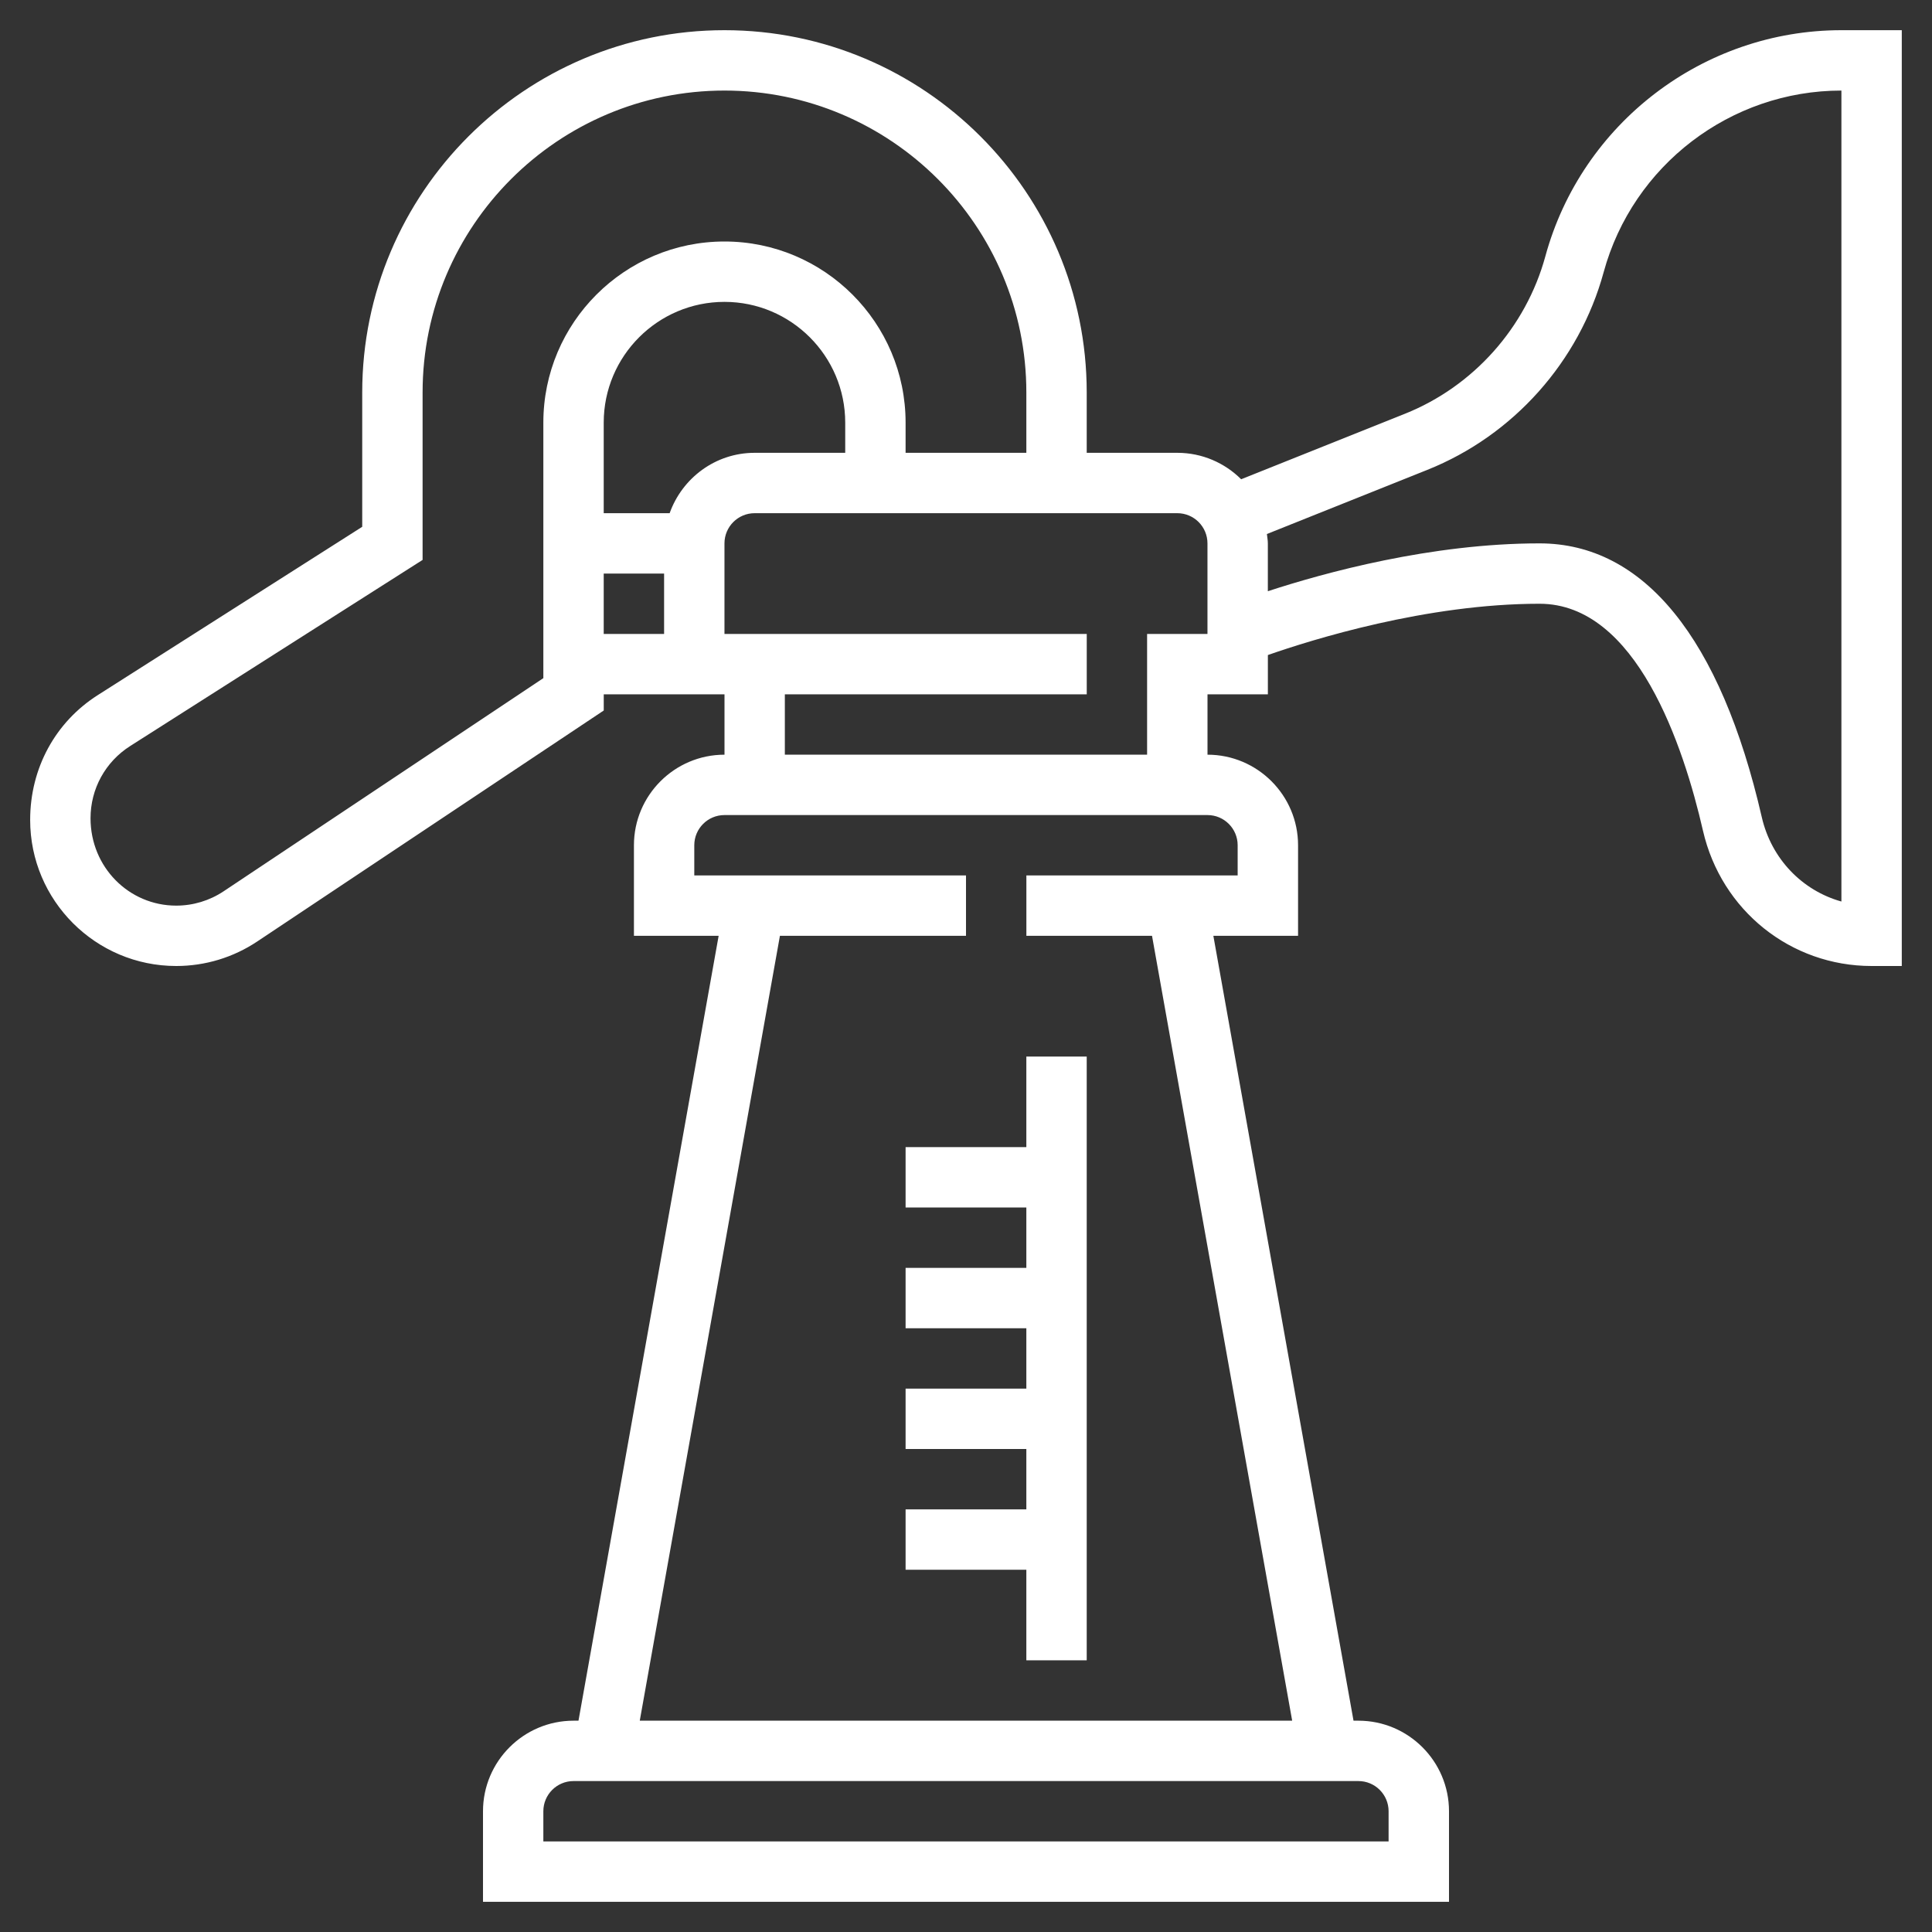 <svg fill="#fff" xmlns="http://www.w3.org/2000/svg" xmlns:xlink="http://www.w3.org/1999/xlink" version="1.1" x="0px" y="0px" viewBox="0 0 64 64" style="enable-background:new 0 0 64 64;" xml:space="preserve"><rect x="0" y="0" width="64" height="64" fill="#333333" stroke="none"/><g><path d="M60.999,1c-4.57,0-8.604,3.08-9.807,7.49c-0.644,2.358-2.382,4.309-4.651,5.216l-5.426,2.17   C40.572,15.335,39.824,15,38.999,15h-3v-2c0-6.617-5.383-12-12-12s-12,5.383-12,12v4.451l-8.758,5.574   c-1.404,0.893-2.242,2.418-2.242,4.137C0.999,29.83,3.169,32,5.837,32c0.958,0,1.887-0.281,2.684-0.812l11.479-7.652V23h2h2v2   c-1.654,0-3,1.346-3,3v3h2.806l-4.643,26h-0.163c-1.654,0-3,1.346-3,3v3h32v-3c0-1.654-1.346-3-3-3h-0.163l-4.643-26h2.806v-3   c0-1.654-1.346-3-3-3v-2h2v-1.301c1.458-0.51,5.256-1.699,9-1.699c3.208,0,4.77,4.711,5.414,7.521   C57.021,30.158,59.317,32,61.999,32h1V1H60.999z M7.411,29.523C6.943,29.835,6.399,30,5.837,30c-1.564,0-2.838-1.273-2.838-2.894   c0-0.976,0.491-1.87,1.315-2.394l9.685-6.164V13c0-5.514,4.486-10,10-10s10,4.486,10,10v2h-4v-1c0-3.309-2.691-6-6-6s-6,2.691-6,6   v3v5.465L7.411,29.523z M22.183,17h-2.184v-3c0-2.206,1.794-4,4-4s4,1.794,4,4v1h-3C23.697,15,22.597,15.839,22.183,17z M21.999,21   h-2v-2h2V21z M45.999,60v1h-28v-1c0-0.552,0.448-1,1-1h26C45.551,59,45.999,59.448,45.999,60z M40.999,28v1H34v2h4.162l4.643,26   H21.193l4.643-26H32v-2h-9.001v-1c0-0.552,0.448-1,1-1h16C40.551,27,40.999,27.448,40.999,28z M39.999,21h-2v1v1v2h-12v-2H36v-2   H23.999v-3c0-0.552,0.448-1,1-1h3h8h3c0.552,0,1,0.448,1,1V21z M60.999,29.864c-1.294-0.361-2.318-1.409-2.637-2.792   C56.999,21.137,54.453,18,50.999,18c-3.593,0-7.126,0.972-9,1.585V18c0-0.106-0.021-0.207-0.031-0.31l5.316-2.126   c2.849-1.139,5.031-3.587,5.839-6.547C54.089,5.474,57.328,3,60.999,3V29.864z"></path><polygon points="33.999,38 29.999,38 29.999,40 33.999,40 33.999,42 29.999,42 29.999,44 33.999,44 33.999,46 29.999,46 29.999,48    33.999,48 33.999,50 29.999,50 29.999,52 33.999,52 33.999,55 35.999,55 35.999,35 33.999,35  "></polygon></g></svg>

